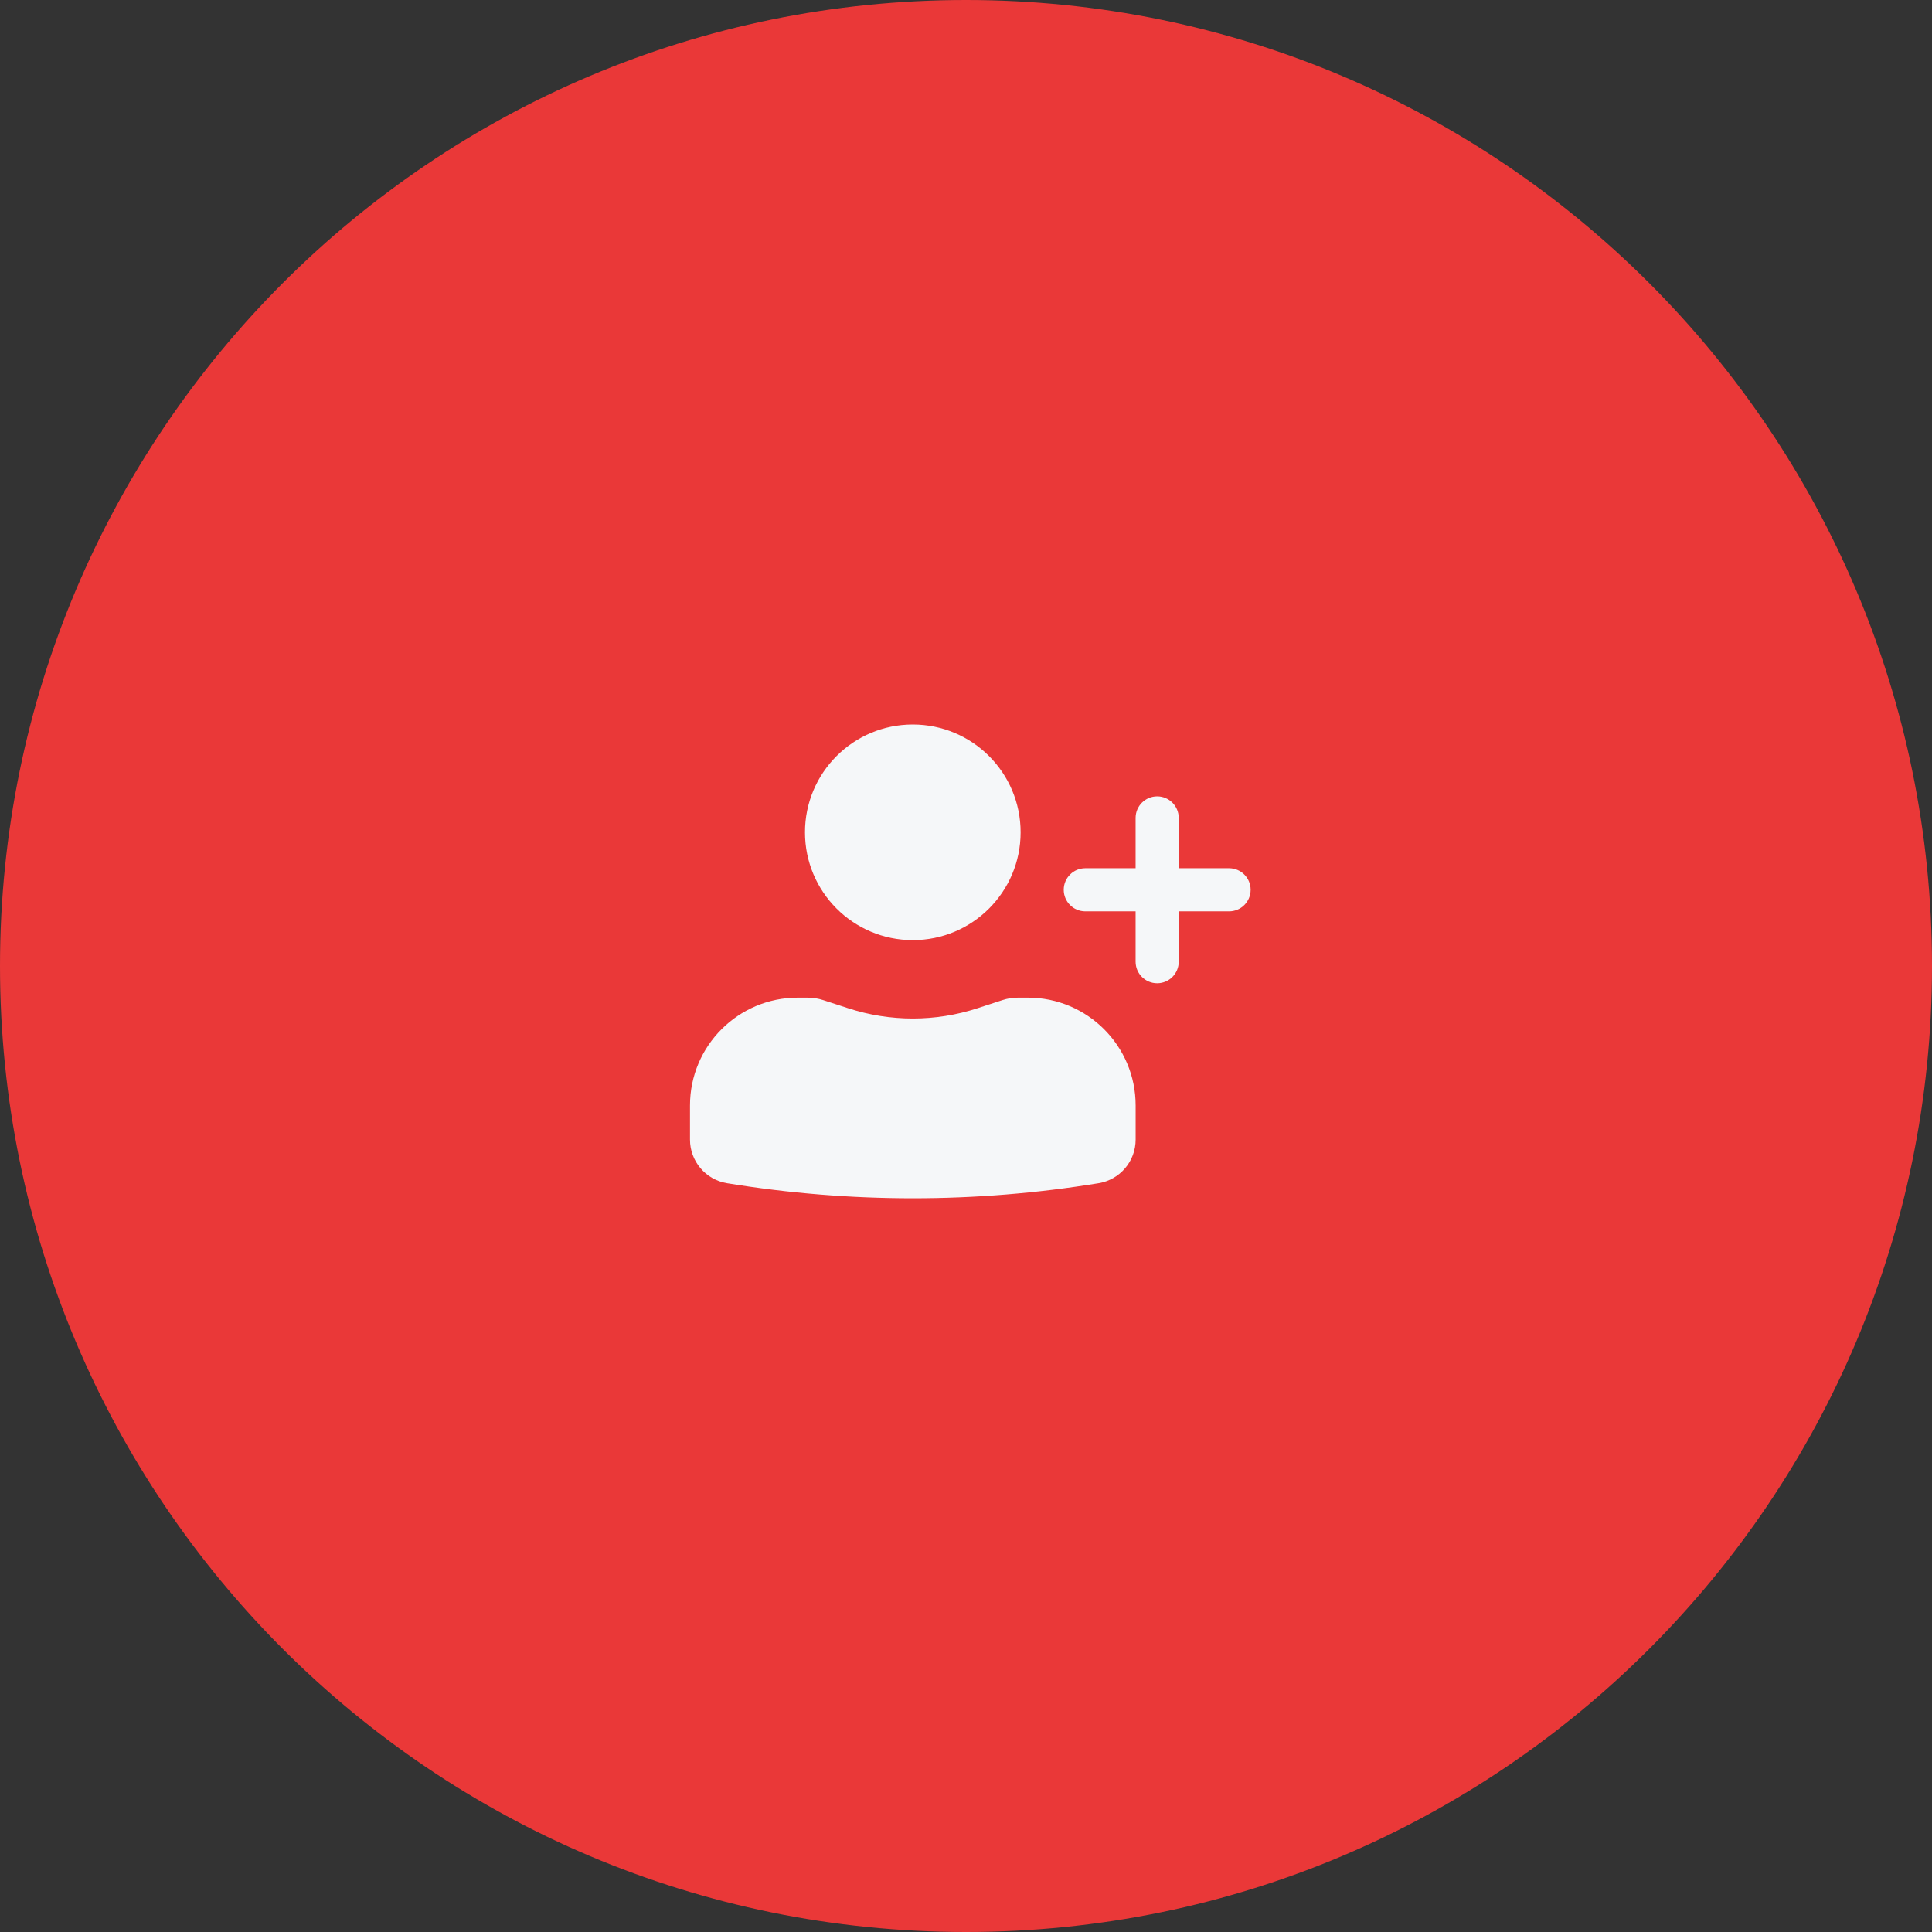 <svg width="56" height="56" viewBox="0 0 56 56" fill="none" xmlns="http://www.w3.org/2000/svg">
<rect x="0" y="0" width="56" height="56" fill="#333333" stroke="none"/>
<g clip-path="url(#clip0_150_7083)">
<path d="M56 28C56 12.536 43.464 0 28 0C12.536 0 0 12.536 0 28C0 43.464 12.536 56 28 56C43.464 56 56 43.464 56 28Z" fill="#EA3838"/>
<path d="M26.458 21C24.732 21 23.333 22.399 23.333 24.125C23.333 25.851 24.732 27.25 26.458 27.25C28.184 27.25 29.583 25.851 29.583 24.125C29.583 22.399 28.184 21 26.458 21Z" fill="#F5F7F9"/>
<path d="M23.125 28.917C21.399 28.917 20 30.316 20 32.042V33.032C20 33.66 20.455 34.195 21.074 34.296C24.64 34.878 28.277 34.878 31.842 34.296C32.462 34.195 32.917 33.66 32.917 33.032V32.042C32.917 30.316 31.518 28.917 29.792 28.917H29.508C29.354 28.917 29.201 28.941 29.055 28.989L28.334 29.224C27.115 29.622 25.802 29.622 24.583 29.224L23.862 28.989C23.716 28.941 23.563 28.917 23.409 28.917H23.125Z" fill="#F5F7F9"/>
<path d="M33.541 23.083C33.886 23.083 34.166 23.363 34.166 23.708V25.166H35.625C35.97 25.166 36.25 25.446 36.25 25.791C36.25 26.137 35.97 26.416 35.625 26.416H34.166V27.875C34.166 28.22 33.886 28.5 33.541 28.5C33.196 28.5 32.916 28.22 32.916 27.875V26.416H31.458C31.113 26.416 30.833 26.137 30.833 25.791C30.833 25.446 31.113 25.166 31.458 25.166H32.916V23.708C32.916 23.363 33.196 23.083 33.541 23.083Z" fill="#F5F7F9"/>
</g>
<defs>
<clipPath id="clip0_150_7083">
<rect width="56" height="56" fill="white"/>
</clipPath>
</defs>
</svg>
